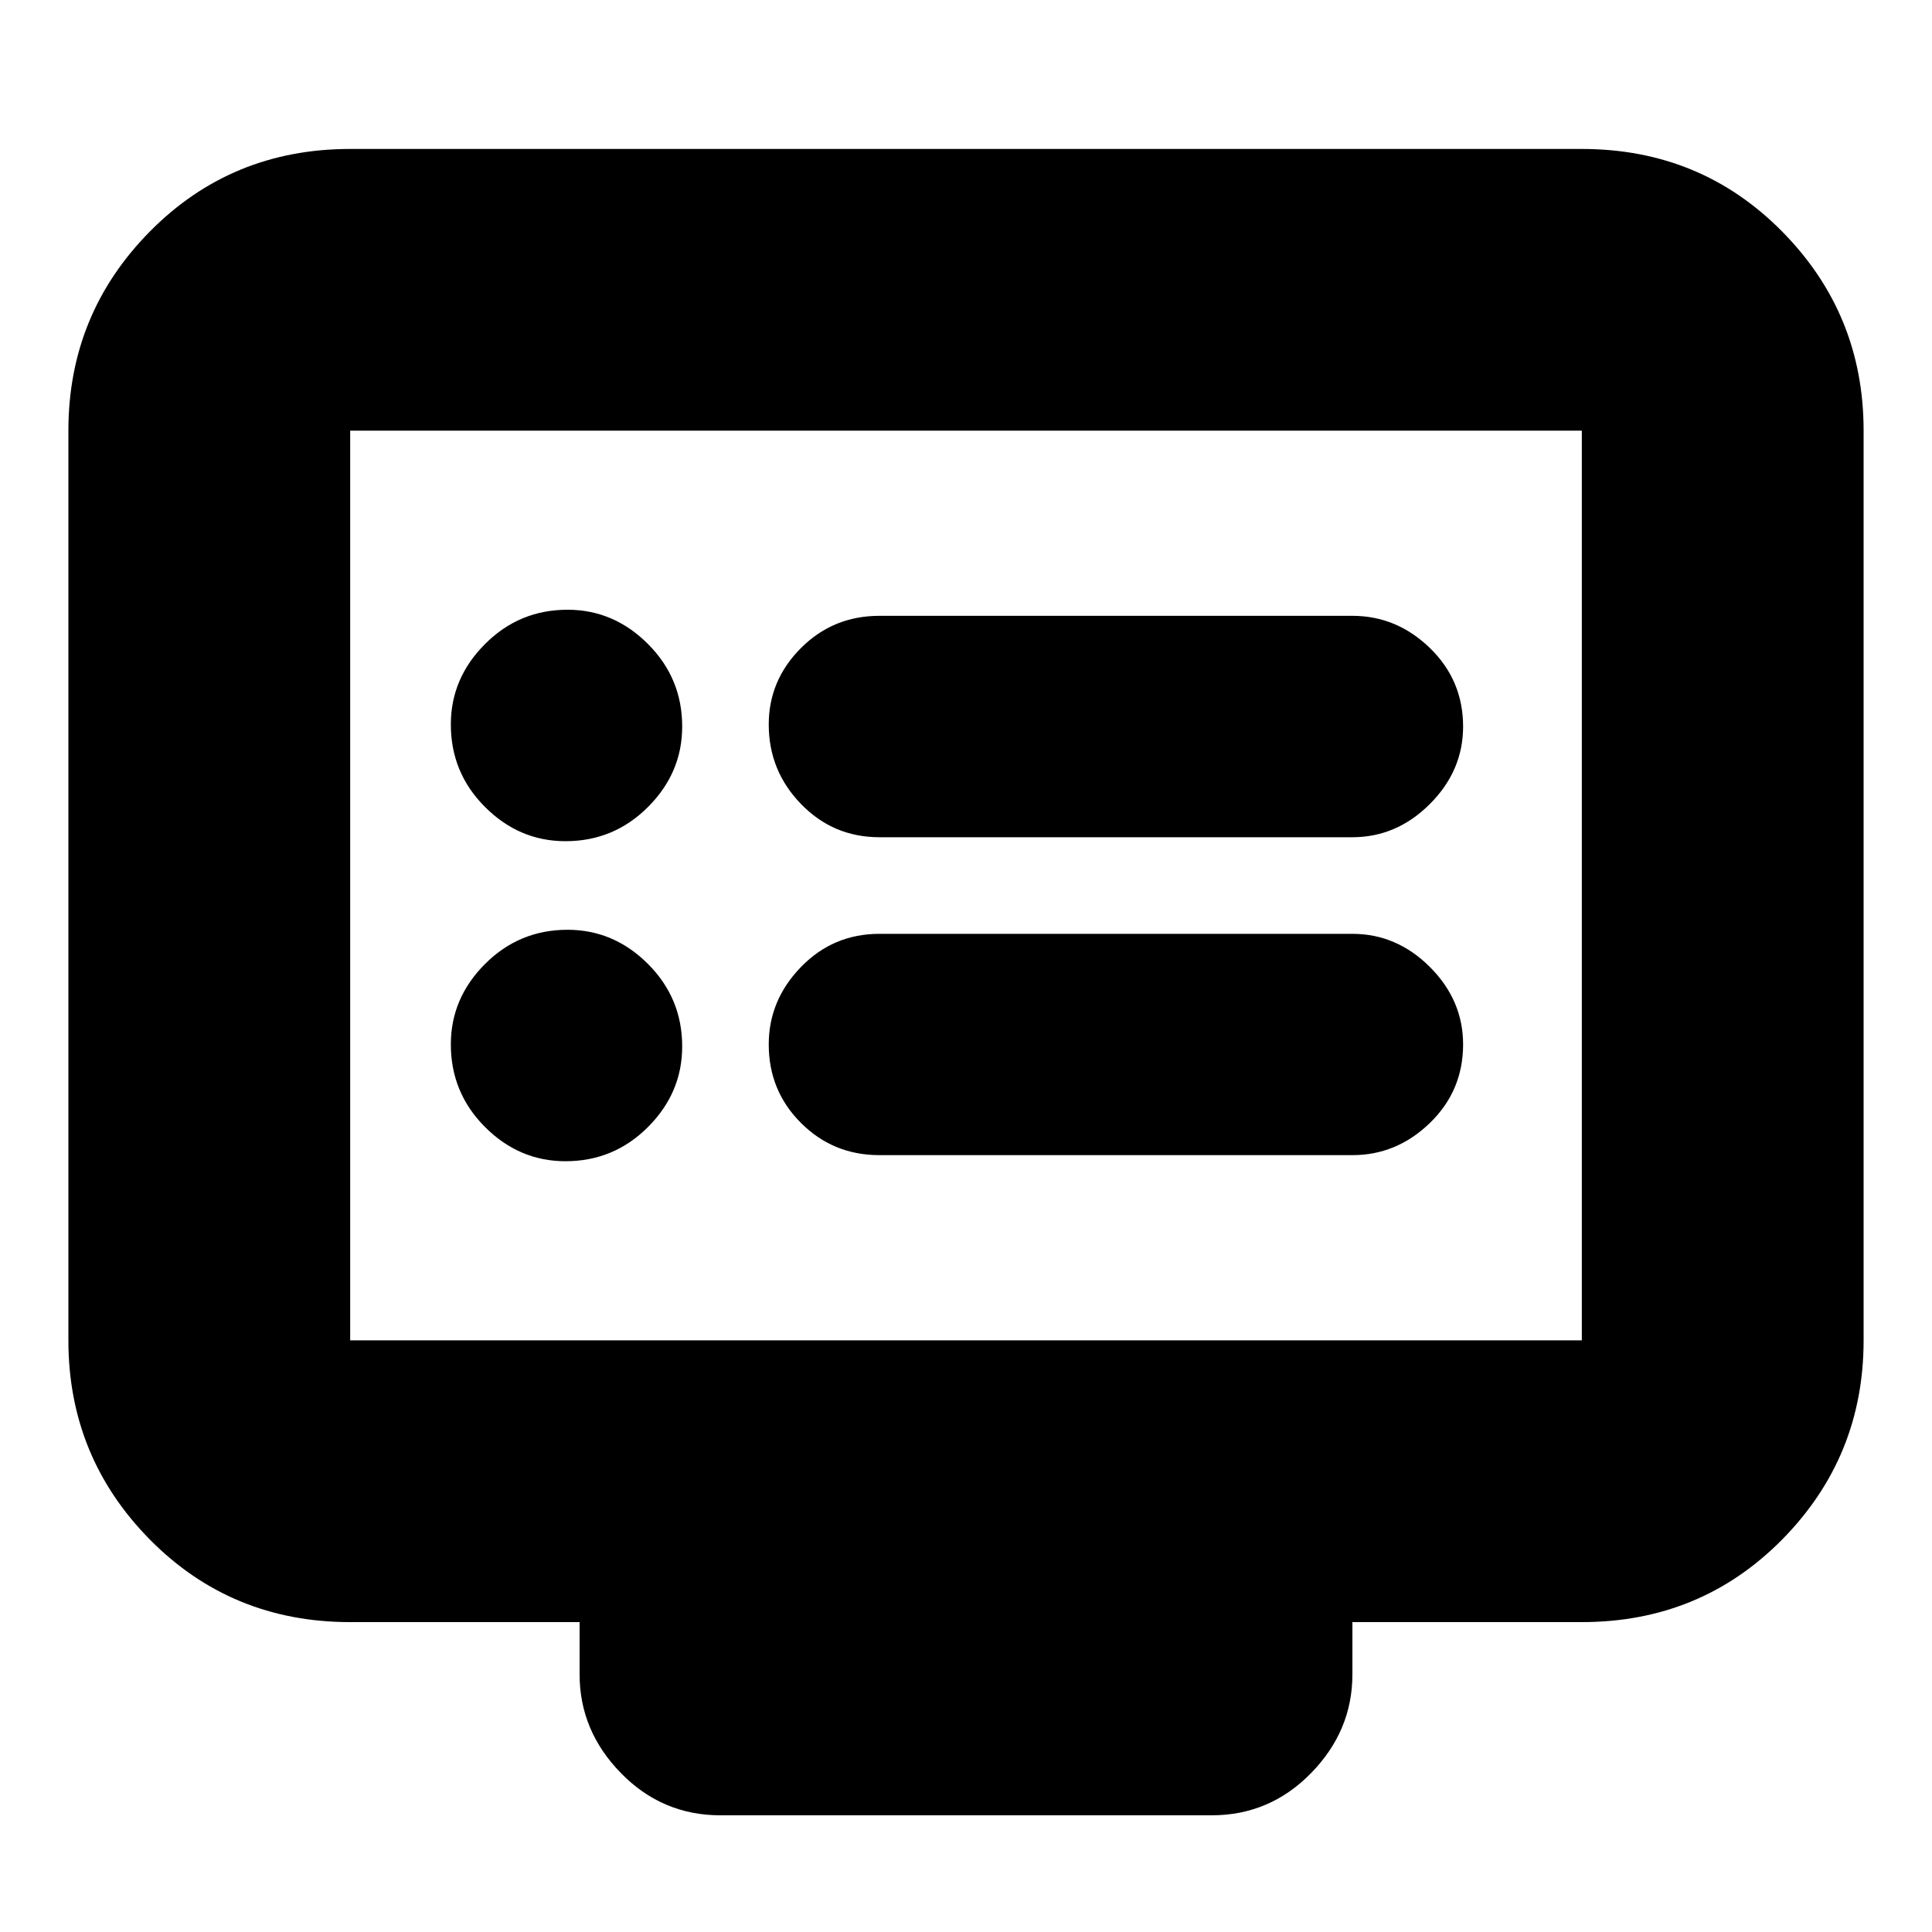 <svg xmlns="http://www.w3.org/2000/svg" height="20" width="20"><path d="M9.104 8.667H14Q14.458 8.667 14.802 8.323Q15.146 7.979 15.146 7.521Q15.146 7.042 14.802 6.708Q14.458 6.375 14 6.375H9.104Q8.625 6.375 8.292 6.708Q7.958 7.042 7.958 7.5Q7.958 7.979 8.292 8.323Q8.625 8.667 9.104 8.667ZM9.104 11.958H14Q14.458 11.958 14.802 11.625Q15.146 11.292 15.146 10.812Q15.146 10.354 14.802 10.01Q14.458 9.667 14 9.667H9.104Q8.625 9.667 8.292 10.01Q7.958 10.354 7.958 10.812Q7.958 11.292 8.292 11.625Q8.625 11.958 9.104 11.958ZM5.854 8.708Q6.354 8.708 6.708 8.354Q7.062 8 7.062 7.521Q7.062 7.021 6.708 6.667Q6.354 6.312 5.875 6.312Q5.375 6.312 5.021 6.667Q4.667 7.021 4.667 7.5Q4.667 8 5.021 8.354Q5.375 8.708 5.854 8.708ZM5.854 12.021Q6.354 12.021 6.708 11.667Q7.062 11.312 7.062 10.833Q7.062 10.333 6.708 9.979Q6.354 9.625 5.875 9.625Q5.375 9.625 5.021 9.979Q4.667 10.333 4.667 10.812Q4.667 11.312 5.021 11.667Q5.375 12.021 5.854 12.021ZM7.458 18.792Q6.854 18.792 6.427 18.354Q6 17.917 6 17.333V16.792H3.625Q2.396 16.792 1.552 15.938Q0.708 15.083 0.708 13.875V4.458Q0.708 3.25 1.552 2.396Q2.396 1.542 3.625 1.542H16.375Q17.604 1.542 18.448 2.396Q19.292 3.25 19.292 4.458V13.875Q19.292 15.083 18.448 15.938Q17.604 16.792 16.375 16.792H14V17.333Q14 17.917 13.573 18.354Q13.146 18.792 12.542 18.792ZM3.625 13.875H16.375Q16.375 13.875 16.375 13.875Q16.375 13.875 16.375 13.875V4.458Q16.375 4.458 16.375 4.458Q16.375 4.458 16.375 4.458H3.625Q3.625 4.458 3.625 4.458Q3.625 4.458 3.625 4.458V13.875Q3.625 13.875 3.625 13.875Q3.625 13.875 3.625 13.875ZM3.625 13.875Q3.625 13.875 3.625 13.875Q3.625 13.875 3.625 13.875V4.458Q3.625 4.458 3.625 4.458Q3.625 4.458 3.625 4.458Q3.625 4.458 3.625 4.458Q3.625 4.458 3.625 4.458V13.875Q3.625 13.875 3.625 13.875Q3.625 13.875 3.625 13.875Z"/></svg>
